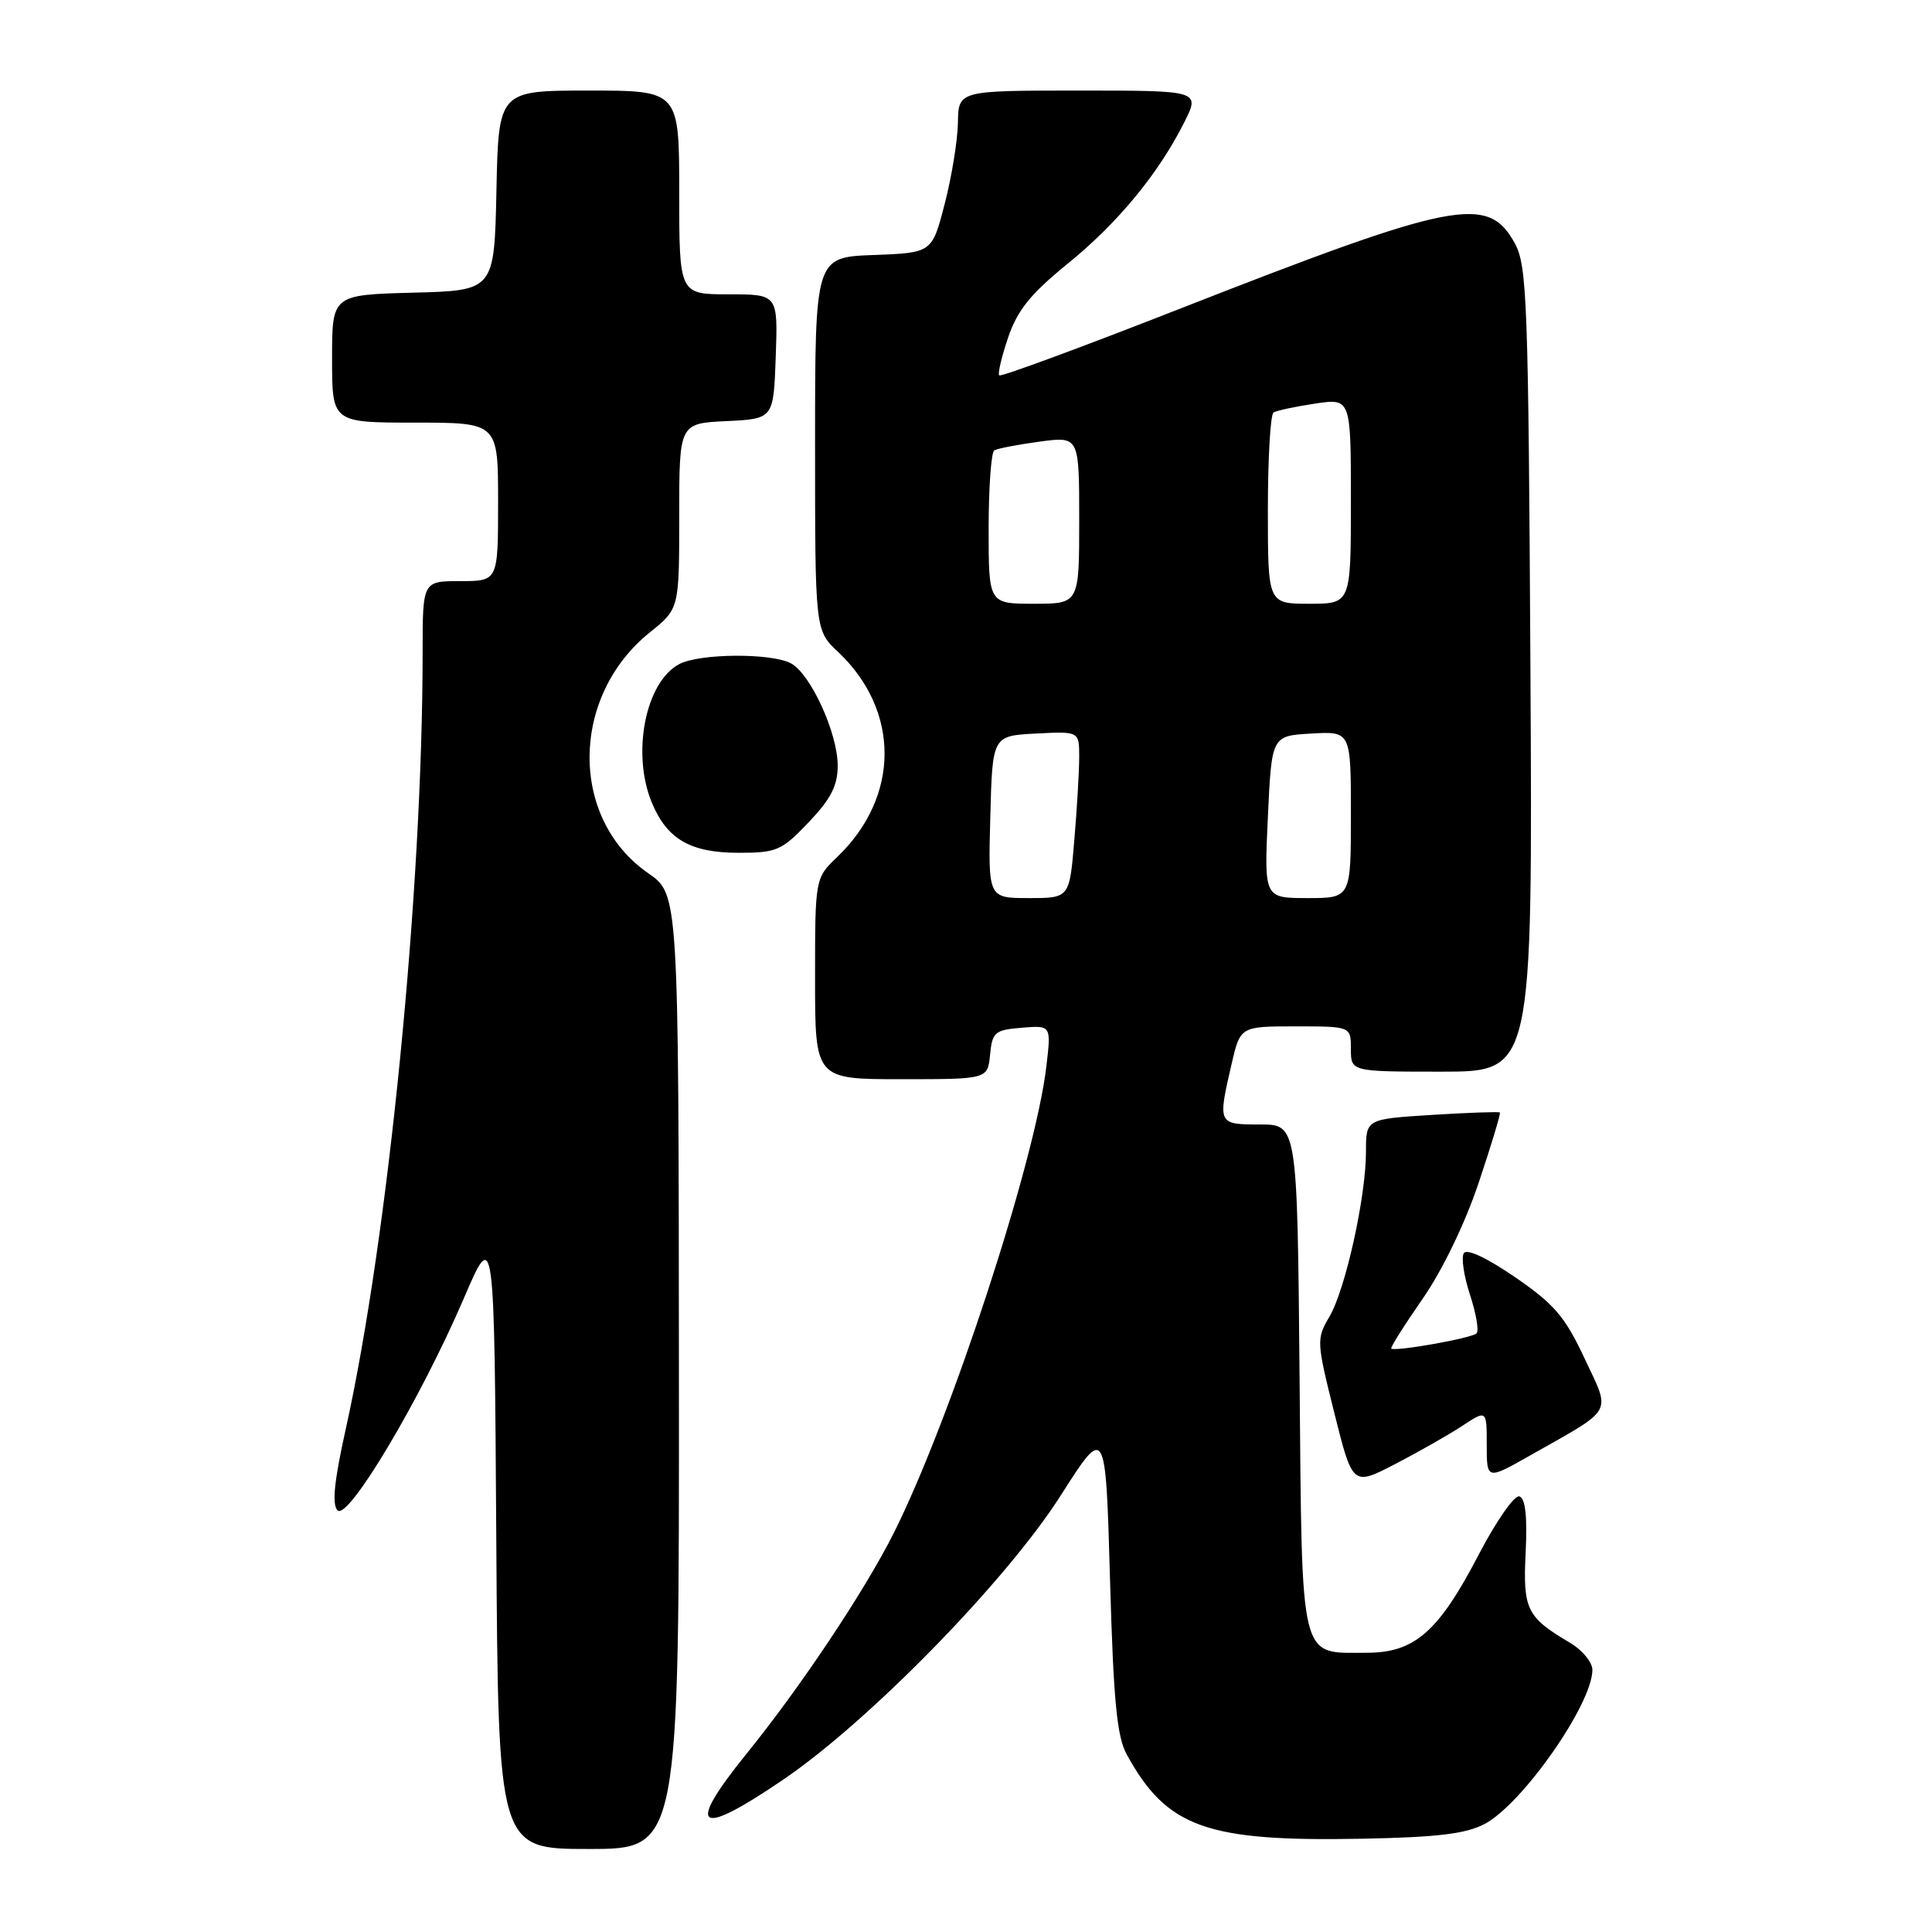 <?xml version="1.0" encoding="UTF-8" standalone="no"?>
<!DOCTYPE svg PUBLIC "-//W3C//DTD SVG 1.1//EN" "http://www.w3.org/Graphics/SVG/1.1/DTD/svg11.dtd" >
<svg xmlns="http://www.w3.org/2000/svg" xmlns:xlink="http://www.w3.org/1999/xlink" version="1.1" viewBox="0 0 256 256">
 <g >
 <path fill="currentColor"
d=" M 89.96 181.75 C 89.92 118.50 89.92 118.50 85.90 115.71 C 75.44 108.48 75.55 92.28 86.11 83.79 C 90.00 80.67 90.00 80.67 90.00 68.38 C 90.00 56.10 90.00 56.10 96.25 55.80 C 102.50 55.50 102.50 55.50 102.79 47.25 C 103.08 39.00 103.08 39.00 96.54 39.00 C 90.00 39.00 90.00 39.00 90.00 25.50 C 90.00 12.00 90.00 12.00 78.03 12.00 C 66.06 12.00 66.06 12.00 65.78 25.25 C 65.50 38.50 65.50 38.50 54.75 38.78 C 44.00 39.07 44.00 39.07 44.00 47.53 C 44.00 56.00 44.00 56.00 55.00 56.00 C 66.00 56.00 66.00 56.00 66.00 66.50 C 66.00 77.00 66.00 77.00 61.00 77.00 C 56.00 77.00 56.00 77.00 56.00 86.39 C 56.00 117.94 51.45 163.91 45.83 189.28 C 44.28 196.26 43.96 199.36 44.73 200.13 C 46.12 201.52 55.70 185.43 61.42 172.13 C 65.50 162.62 65.50 162.62 65.76 203.81 C 66.02 245.00 66.02 245.00 78.01 245.00 C 90.00 245.00 90.00 245.00 89.96 181.75 Z  M 196.73 241.68 C 201.74 239.03 211.00 225.78 211.00 221.27 C 211.00 220.26 209.67 218.64 208.04 217.68 C 202.28 214.28 201.78 213.26 202.16 205.67 C 202.39 200.95 202.12 198.55 201.33 198.28 C 200.69 198.06 198.27 201.52 195.96 205.95 C 190.63 216.21 187.45 219.00 181.11 219.00 C 172.10 219.00 172.54 220.79 172.20 182.58 C 171.90 149.00 171.90 149.00 166.95 149.00 C 161.37 149.00 161.35 148.96 163.17 141.08 C 164.34 136.00 164.34 136.00 171.67 136.00 C 179.00 136.00 179.00 136.00 179.00 139.00 C 179.00 142.00 179.00 142.00 191.04 142.00 C 203.08 142.00 203.08 142.00 202.79 88.75 C 202.52 40.05 202.35 35.22 200.73 32.26 C 197.17 25.74 192.88 26.59 155.98 41.05 C 143.23 46.05 132.62 49.96 132.40 49.74 C 132.19 49.52 132.72 47.25 133.59 44.70 C 134.81 41.11 136.57 38.93 141.39 35.01 C 148.08 29.59 153.47 23.06 156.90 16.25 C 159.04 12.00 159.04 12.00 143.02 12.00 C 127.00 12.00 127.00 12.00 126.93 16.25 C 126.89 18.59 126.11 23.42 125.18 27.00 C 123.50 33.50 123.50 33.50 115.75 33.79 C 108.00 34.08 108.00 34.08 108.00 58.80 C 108.00 83.51 108.00 83.51 111.04 86.37 C 119.30 94.17 119.26 105.58 110.95 113.54 C 108.00 116.37 108.00 116.37 108.00 129.69 C 108.00 143.00 108.00 143.00 119.44 143.00 C 130.87 143.00 130.87 143.00 131.19 139.75 C 131.48 136.76 131.81 136.47 135.40 136.18 C 139.29 135.86 139.29 135.86 138.65 141.29 C 137.18 153.85 125.95 188.15 118.41 203.17 C 114.56 210.83 106.09 223.53 98.92 232.38 C 90.76 242.47 92.38 243.59 103.84 235.77 C 115.24 228.00 133.39 209.41 140.55 198.16 C 146.50 188.82 146.50 188.82 147.08 209.16 C 147.54 225.40 147.99 230.10 149.31 232.50 C 154.63 242.17 159.86 244.04 180.50 243.64 C 190.48 243.45 194.25 242.99 196.73 241.68 Z  M 193.75 188.94 C 197.00 186.80 197.00 186.80 197.00 191.46 C 197.00 196.12 197.00 196.12 202.83 192.81 C 214.02 186.47 213.46 187.47 209.95 179.97 C 207.37 174.46 205.94 172.79 200.75 169.23 C 197.00 166.66 194.36 165.42 193.96 166.06 C 193.60 166.64 193.98 169.13 194.79 171.59 C 195.60 174.06 195.99 176.35 195.65 176.68 C 195.02 177.32 184.80 179.13 184.35 178.69 C 184.21 178.55 186.08 175.59 188.49 172.12 C 191.11 168.35 194.11 162.15 195.93 156.73 C 197.61 151.73 198.87 147.54 198.74 147.41 C 198.61 147.29 194.56 147.43 189.75 147.73 C 181.00 148.28 181.00 148.28 181.00 152.58 C 181.00 158.57 178.29 170.82 176.16 174.46 C 174.42 177.41 174.44 177.77 176.80 187.21 C 179.23 196.91 179.23 196.91 184.86 194.00 C 187.96 192.39 191.96 190.12 193.75 188.94 Z  M 107.15 108.96 C 110.10 105.86 111.00 104.10 111.00 101.45 C 111.00 97.14 107.41 89.29 104.81 87.90 C 102.20 86.50 92.66 86.57 89.98 88.01 C 85.51 90.40 83.66 99.86 86.39 106.40 C 88.41 111.22 91.51 113.00 97.88 113.00 C 102.92 113.00 103.58 112.71 107.15 108.96 Z  M 131.22 108.25 C 131.50 97.50 131.50 97.50 137.25 97.20 C 143.00 96.90 143.00 96.90 143.00 100.30 C 143.00 102.17 142.71 107.14 142.35 111.35 C 141.71 119.00 141.71 119.00 136.32 119.00 C 130.93 119.00 130.93 119.00 131.22 108.25 Z  M 168.00 108.25 C 168.50 97.50 168.50 97.50 173.75 97.20 C 179.00 96.90 179.00 96.90 179.00 107.95 C 179.00 119.00 179.00 119.00 173.25 119.00 C 167.50 119.00 167.50 119.00 168.00 108.25 Z  M 131.00 70.06 C 131.00 64.59 131.34 59.92 131.75 59.67 C 132.16 59.43 134.86 58.91 137.75 58.52 C 143.00 57.81 143.00 57.81 143.00 68.91 C 143.00 80.00 143.00 80.00 137.00 80.00 C 131.00 80.00 131.00 80.00 131.00 70.06 Z  M 168.00 67.56 C 168.00 60.72 168.34 54.91 168.75 54.66 C 169.16 54.40 171.64 53.87 174.25 53.48 C 179.00 52.77 179.00 52.77 179.00 66.39 C 179.00 80.00 179.00 80.00 173.50 80.00 C 168.00 80.00 168.00 80.00 168.00 67.56 Z "/>
</g>
</svg>